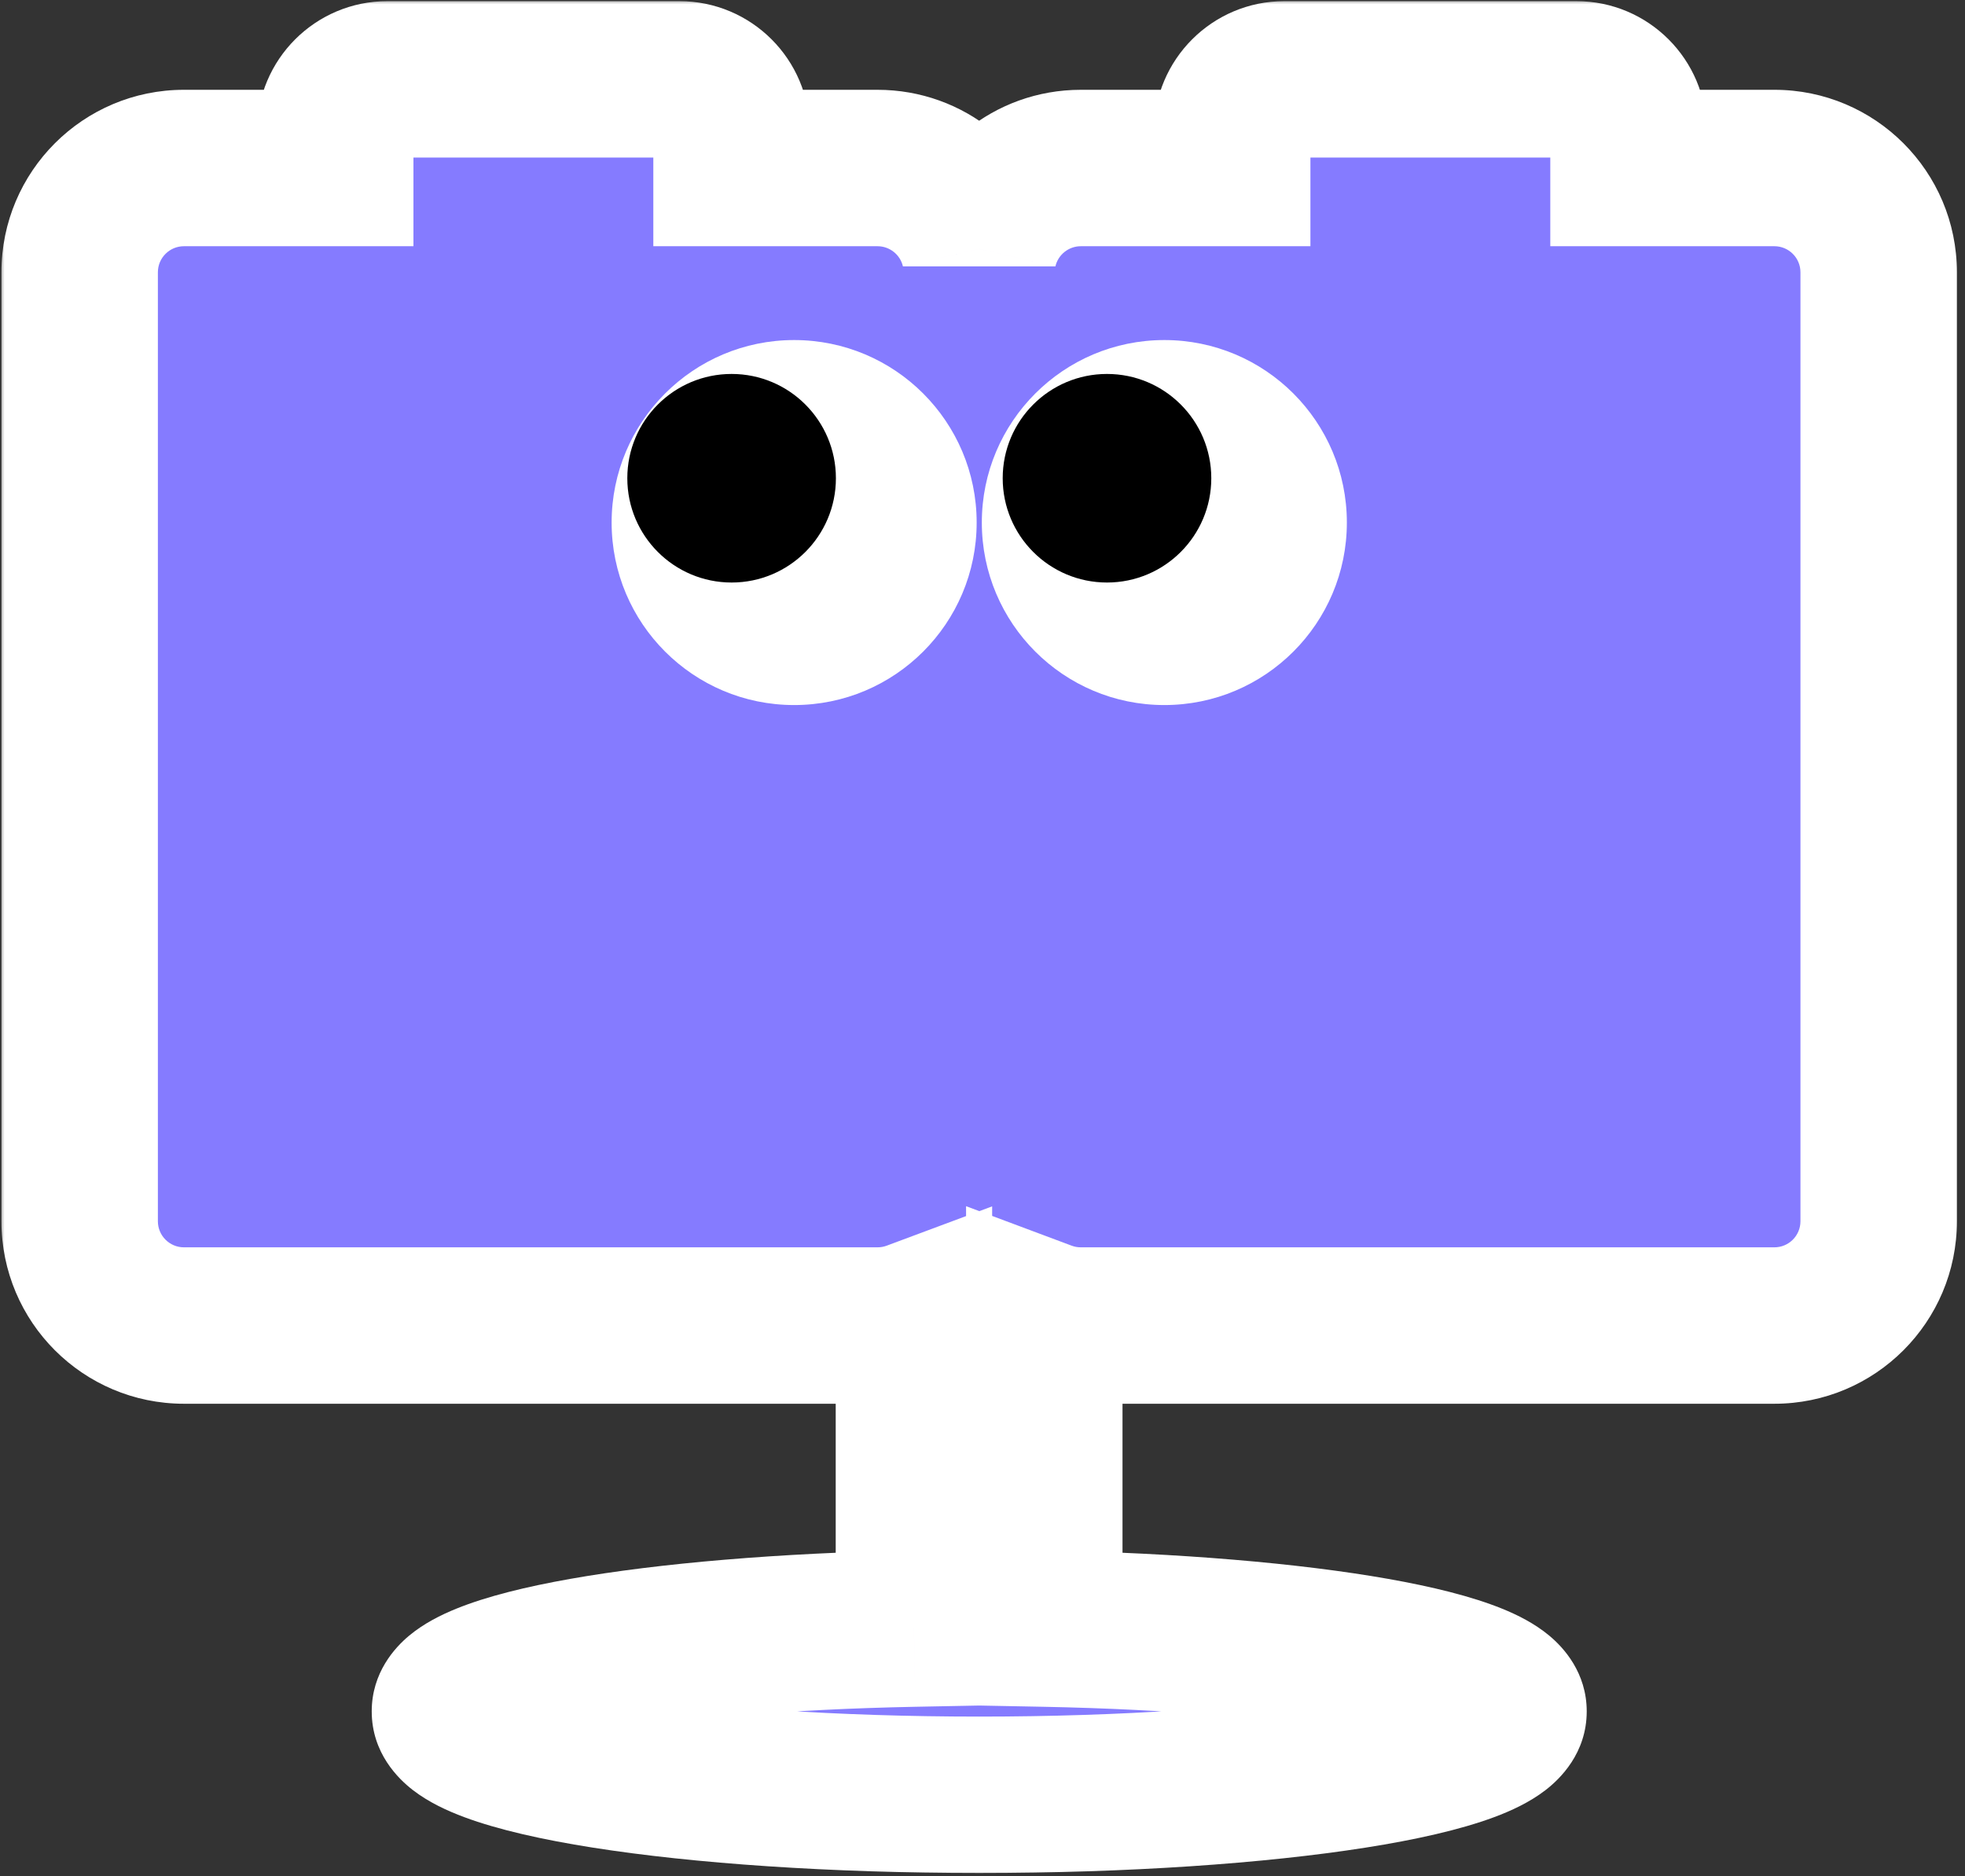 <svg width="222" height="212" viewBox="0 0 222 212" fill="none" xmlns="http://www.w3.org/2000/svg">
<rect x="0" y="0" width="222" height="212" fill="#333333" stroke="none"/>
<mask id="path-1-outside-1_748_4915" maskUnits="userSpaceOnUse" x="0" y="-0.033" width="222" height="212" fill="black">
<rect fill="white" y="-0.033" width="222" height="212"/>
<path fill-rule="evenodd" clip-rule="evenodd" d="M37.873 14.858C37.873 11.604 40.511 8.967 43.764 8.967H76.755C80.009 8.967 82.647 11.604 82.647 14.858V18.983H99.137C104.738 18.983 109.426 22.89 110.623 28.128C111.821 22.89 116.509 18.983 122.11 18.983H139.211V14.858C139.211 11.604 141.849 8.967 145.103 8.967H178.094C181.348 8.967 183.985 11.604 183.985 14.858V18.983H200.464C206.971 18.983 212.247 24.258 212.247 30.765V137.987C212.247 144.494 206.971 149.77 200.464 149.77H122.11C120.657 149.77 119.266 149.507 117.981 149.026V184.009C147.538 184.58 170.426 188.551 170.426 193.364C170.426 198.57 143.654 202.79 110.629 202.79C77.605 202.79 50.833 198.57 50.833 193.364C50.833 188.552 73.708 184.582 103.253 184.009V149.031C101.972 149.508 100.585 149.77 99.137 149.77H20.783C14.275 149.77 9 144.494 9 137.987V30.765C9 24.258 14.275 18.983 20.783 18.983H37.873V14.858Z"/>
</mask>
<path fill-rule="evenodd" clip-rule="evenodd" d="M37.873 14.858C37.873 11.604 40.511 8.967 43.764 8.967H76.755C80.009 8.967 82.647 11.604 82.647 14.858V18.983H99.137C104.738 18.983 109.426 22.89 110.623 28.128C111.821 22.89 116.509 18.983 122.11 18.983H139.211V14.858C139.211 11.604 141.849 8.967 145.103 8.967H178.094C181.348 8.967 183.985 11.604 183.985 14.858V18.983H200.464C206.971 18.983 212.247 24.258 212.247 30.765V137.987C212.247 144.494 206.971 149.77 200.464 149.77H122.11C120.657 149.77 119.266 149.507 117.981 149.026V184.009C147.538 184.58 170.426 188.551 170.426 193.364C170.426 198.57 143.654 202.79 110.629 202.79C77.605 202.79 50.833 198.57 50.833 193.364C50.833 188.552 73.708 184.582 103.253 184.009V149.031C101.972 149.508 100.585 149.77 99.137 149.77H20.783C14.275 149.77 9 144.494 9 137.987V30.765C9 24.258 14.275 18.983 20.783 18.983H37.873V14.858Z" fill="#857BFF"/>
<path d="M82.647 18.983H73.81V27.82H82.647V18.983ZM110.623 28.128L102.009 30.098H119.238L110.623 28.128ZM139.211 18.983V27.82H148.048V18.983H139.211ZM183.985 18.983H175.148V27.82H183.985V18.983ZM117.981 149.026L121.078 140.749L109.144 136.284V149.026H117.981ZM117.981 184.009H109.144V192.677L117.81 192.844L117.981 184.009ZM103.253 184.009L103.424 192.845L112.09 192.677V184.009H103.253ZM103.253 149.031H112.09V136.305L100.166 140.751L103.253 149.031ZM37.873 18.983V27.82H46.71V18.983H37.873ZM43.764 0.13C35.63 0.13 29.036 6.724 29.036 14.858H46.71C46.71 16.485 45.391 17.804 43.764 17.804V0.13ZM76.755 0.13H43.764V17.804H76.755V0.13ZM91.484 14.858C91.484 6.724 84.89 0.13 76.755 0.13V17.804C75.129 17.804 73.81 16.485 73.81 14.858H91.484ZM91.484 18.983V14.858H73.81V18.983H91.484ZM99.137 10.146H82.647V27.82H99.137V10.146ZM119.238 26.157C117.142 16.991 108.949 10.146 99.137 10.146V27.82C100.526 27.82 101.71 28.789 102.009 30.098L119.238 26.157ZM122.11 10.146C112.297 10.146 104.105 16.991 102.009 26.157L119.238 30.098C119.537 28.789 120.721 27.82 122.11 27.82V10.146ZM139.211 10.146H122.11V27.82H139.211V10.146ZM148.048 18.983V14.858H130.374V18.983H148.048ZM148.048 14.858C148.048 16.485 146.729 17.804 145.103 17.804V0.13C136.968 0.13 130.374 6.724 130.374 14.858H148.048ZM145.103 17.804H178.094V0.13H145.103V17.804ZM178.094 17.804C176.467 17.804 175.148 16.485 175.148 14.858H192.822C192.822 6.724 186.228 0.13 178.094 0.13V17.804ZM175.148 14.858V18.983H192.822V14.858H175.148ZM200.464 10.146H183.985V27.82H200.464V10.146ZM221.084 30.765C221.084 19.377 211.852 10.146 200.464 10.146V27.82C202.091 27.82 203.41 29.138 203.41 30.765H221.084ZM221.084 137.987V30.765H203.41V137.987H221.084ZM200.464 158.607C211.852 158.607 221.084 149.375 221.084 137.987H203.41C203.41 139.614 202.091 140.933 200.464 140.933V158.607ZM122.11 158.607H200.464V140.933H122.11V158.607ZM114.884 157.303C117.144 158.148 119.584 158.607 122.11 158.607V140.933C121.73 140.933 121.387 140.865 121.078 140.749L114.884 157.303ZM126.818 184.009V149.026H109.144V184.009H126.818ZM179.263 193.364C179.263 188.989 176.646 186.153 175.046 184.819C173.358 183.41 171.398 182.448 169.711 181.764C166.254 180.361 161.762 179.267 156.827 178.394C146.813 176.622 133.214 175.465 118.152 175.174L117.81 192.844C132.305 193.124 144.928 194.237 153.748 195.798C158.23 196.59 161.307 197.427 163.065 198.141C163.986 198.514 164.044 198.657 163.723 198.389C163.491 198.195 161.589 196.537 161.589 193.364H179.263ZM110.629 211.627C127.455 211.627 142.886 210.556 154.288 208.759C159.919 207.871 164.972 206.746 168.813 205.314C170.684 204.617 172.797 203.657 174.604 202.265C176.238 201.006 179.263 198.088 179.263 193.364H161.589C161.589 189.942 163.778 188.295 163.818 188.263C164.032 188.099 163.796 188.323 162.641 188.753C160.431 189.577 156.726 190.482 151.536 191.3C141.295 192.915 126.828 193.954 110.629 193.954V211.627ZM41.996 193.364C41.996 198.088 45.021 201.006 46.654 202.265C48.462 203.657 50.574 204.617 52.446 205.314C56.287 206.746 61.339 207.871 66.971 208.759C78.372 210.556 93.803 211.627 110.629 211.627V193.954C94.43 193.954 79.963 192.915 69.723 191.3C64.533 190.482 60.828 189.577 58.618 188.753C57.463 188.323 57.226 188.099 57.44 188.263C57.481 188.295 59.669 189.942 59.669 193.364H41.996ZM103.081 175.174C88.026 175.466 74.433 176.624 64.424 178.395C59.491 179.268 55 180.362 51.545 181.765C49.858 182.449 47.898 183.411 46.211 184.82C44.611 186.155 41.996 188.99 41.996 193.364H59.669C59.669 196.536 57.769 198.194 57.536 198.389C57.214 198.657 57.272 198.515 58.192 198.141C59.949 197.428 63.024 196.592 67.503 195.799C76.318 194.239 88.935 193.126 103.424 192.845L103.081 175.174ZM94.416 149.031V184.009H112.09V149.031H94.416ZM99.137 158.607C101.655 158.607 104.086 158.151 106.34 157.311L100.166 140.751C99.857 140.866 99.515 140.933 99.137 140.933V158.607ZM20.783 158.607H99.137V140.933H20.783V158.607ZM0.163 137.987C0.163 149.375 9.395 158.607 20.783 158.607V140.933C19.156 140.933 17.837 139.614 17.837 137.987H0.163ZM0.163 30.765V137.987H17.837V30.765H0.163ZM20.783 10.146C9.395 10.146 0.163 19.377 0.163 30.765H17.837C17.837 29.138 19.156 27.82 20.783 27.82V10.146ZM37.873 10.146H20.783V27.82H37.873V10.146ZM29.036 14.858V18.983H46.71V14.858H29.036Z" fill="white" mask="url(#path-1-outside-1_748_4915)"/>
<circle cx="20.62" cy="20.62" r="20.62" transform="matrix(-1 0 0 1 152.164 38.422)" fill="white"/>
<circle cx="20.62" cy="20.62" r="20.62" transform="matrix(-1 0 0 1 110.34 38.422)" fill="white"/>
<circle cx="11.783" cy="11.783" r="11.783" transform="matrix(-1 0 0 1 136.848 42.252)" fill="black"/>
<circle cx="11.783" cy="11.783" r="11.783" transform="matrix(-1 0 0 1 94.438 42.252)" fill="black"/>
</svg>
